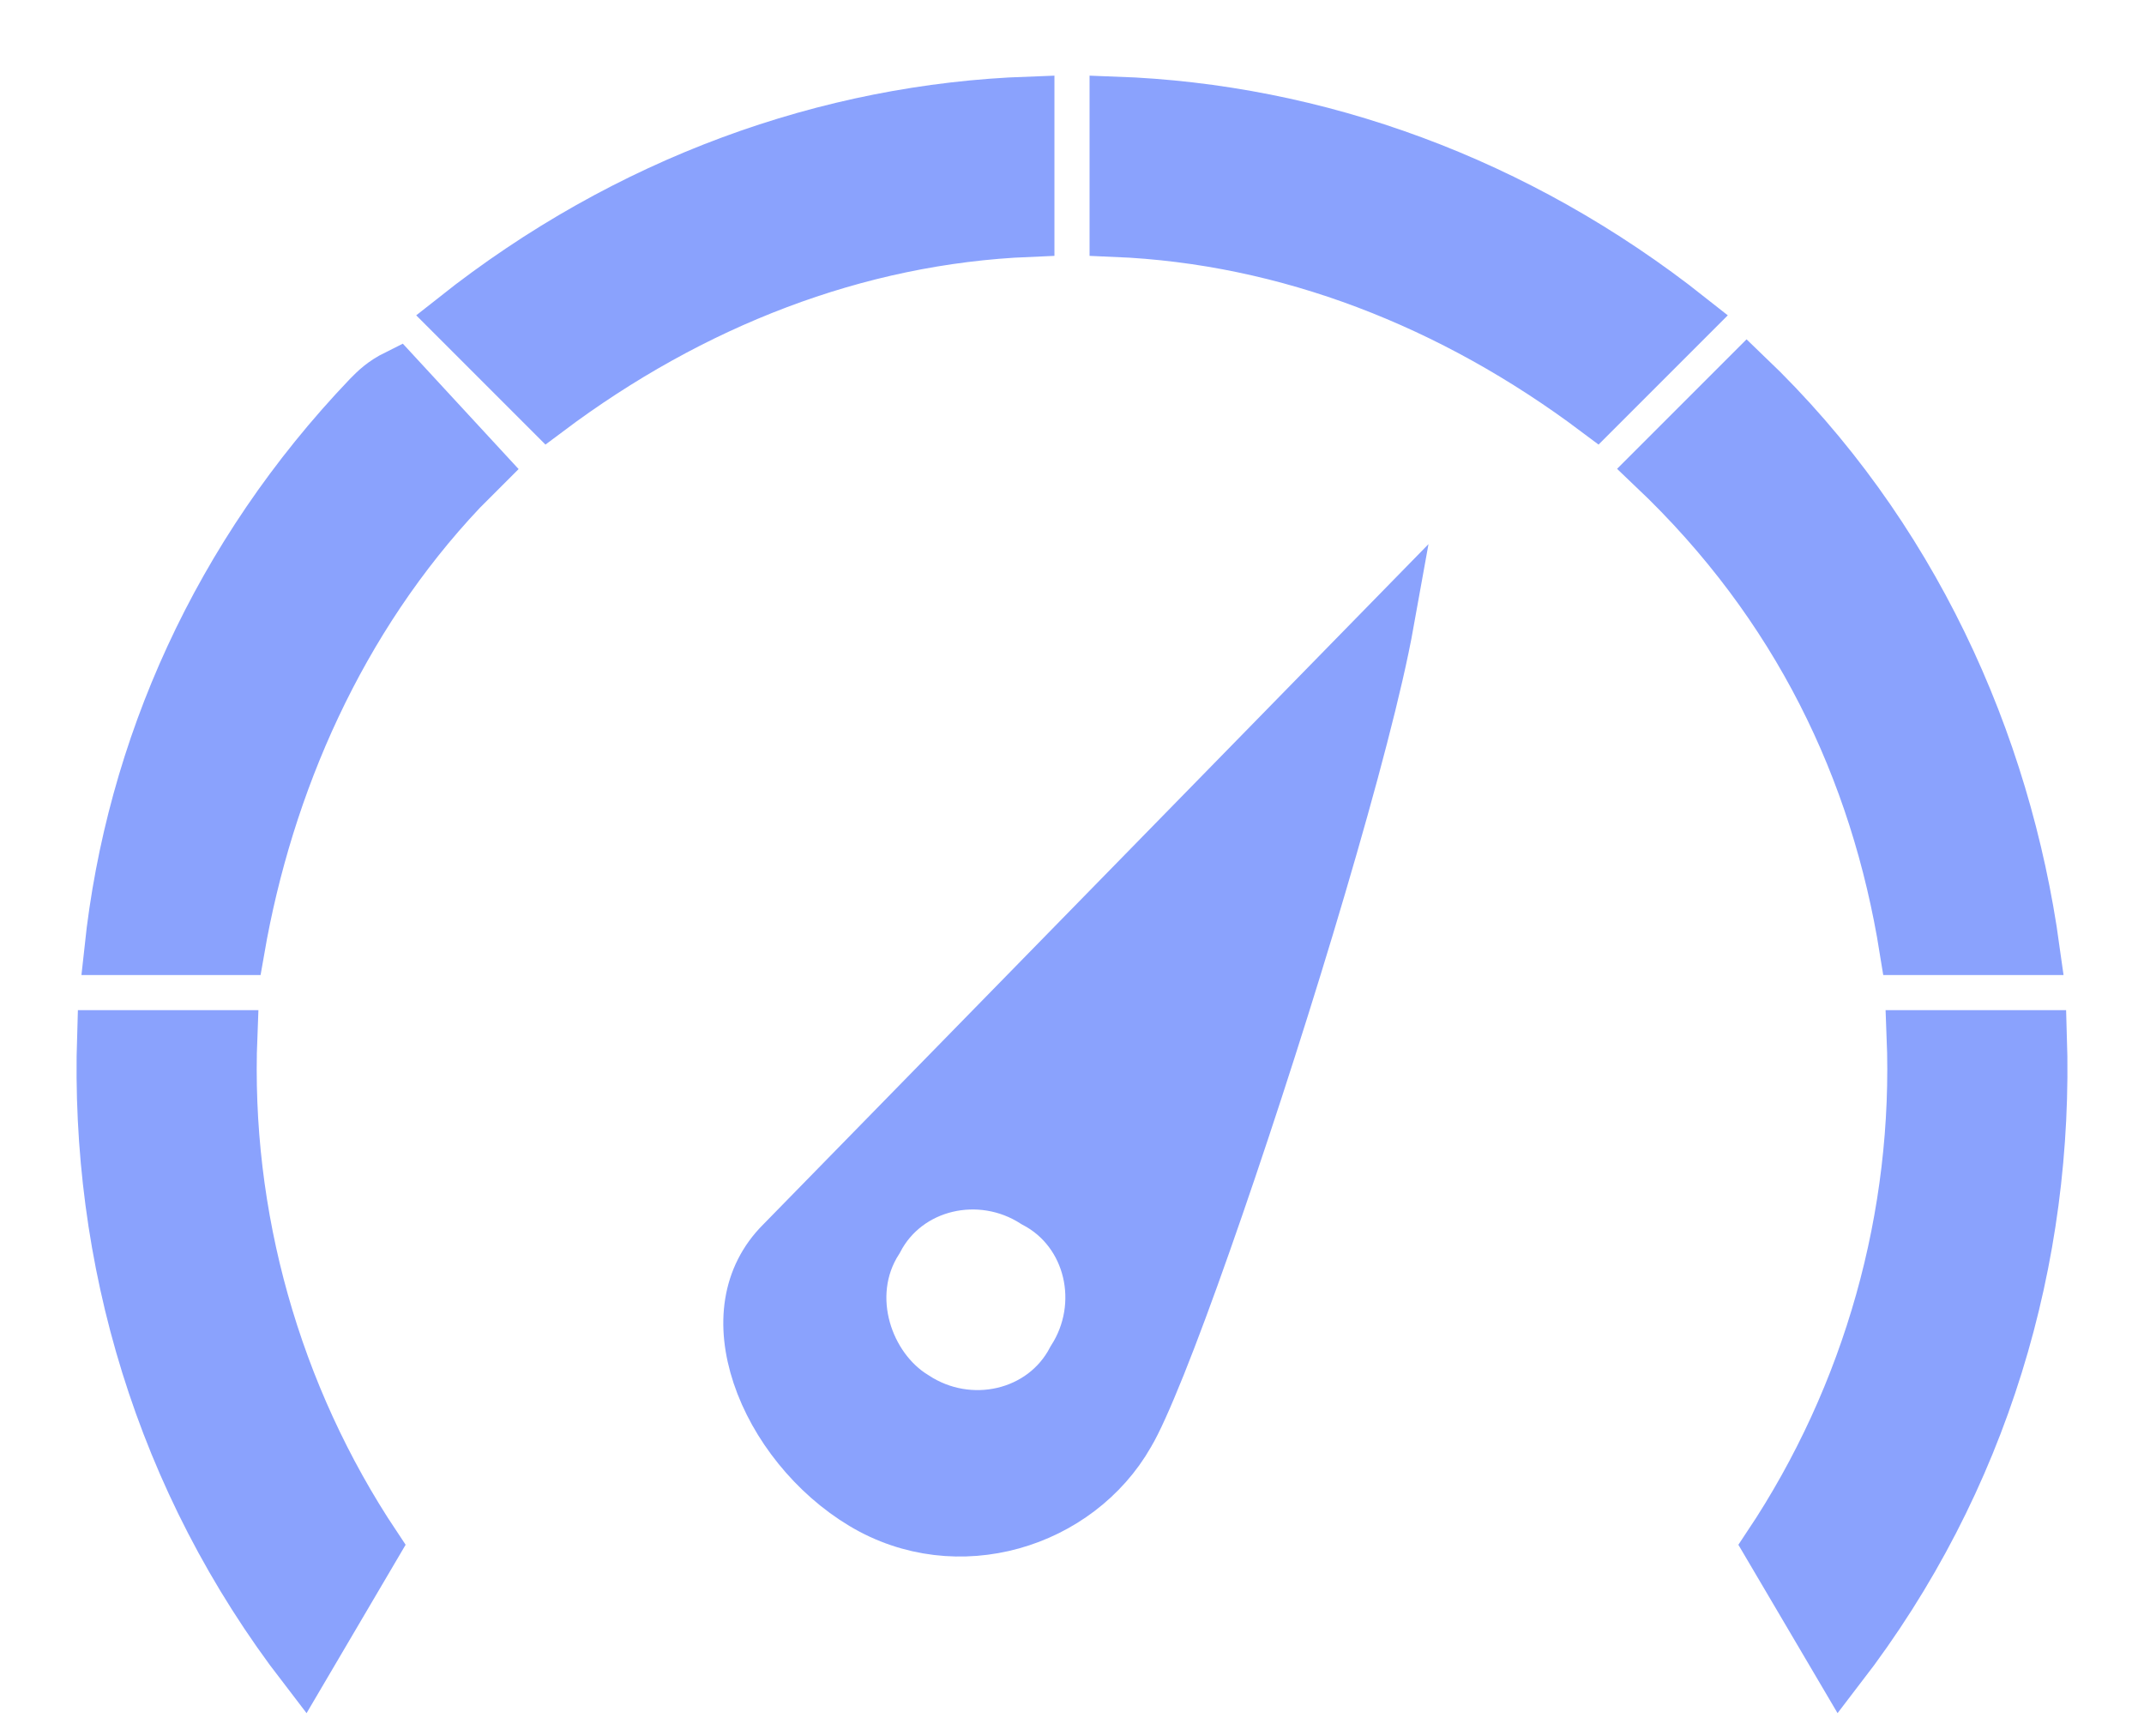 <svg width="21" height="17" viewBox="0 0 21 17" fill="none" xmlns="http://www.w3.org/2000/svg">
<path fill-rule="evenodd" clip-rule="evenodd" d="M1.005 10.143C0.935 12.323 1.568 14.504 2.975 16.332L3.678 15.137C2.693 13.66 2.201 11.901 2.271 10.143H1.005Z" fill="#8AA2FD" stroke="#8AA2FD" stroke-width="0.5"/>
<path fill-rule="evenodd" clip-rule="evenodd" d="M3.889 3.673C3.748 3.743 3.678 3.813 3.608 3.884C2.131 5.431 1.287 7.33 1.076 9.299H2.342C2.623 7.682 3.326 6.064 4.522 4.798C4.592 4.728 4.663 4.657 4.733 4.587L3.889 3.673Z" fill="#8AA2FD" stroke="#8AA2FD" stroke-width="0.5"/>
<path fill-rule="evenodd" clip-rule="evenodd" d="M10.078 1C8.109 1.07 6.14 1.774 4.452 3.11L5.366 4.024C6.773 2.969 8.39 2.336 10.078 2.266V1Z" fill="#8AA2FD" stroke="#8AA2FD" stroke-width="0.5"/>
<path fill-rule="evenodd" clip-rule="evenodd" d="M16.548 3.11C14.86 1.774 12.891 1.07 10.922 1V2.266C12.61 2.336 14.227 2.969 15.634 4.024L16.548 3.11Z" fill="#8AA2FD" stroke="#8AA2FD" stroke-width="0.5"/>
<path fill-rule="evenodd" clip-rule="evenodd" d="M19.925 9.299C19.643 7.26 18.729 5.22 17.111 3.673L16.197 4.587C17.604 5.923 18.377 7.541 18.659 9.299H19.925Z" fill="#8AA2FD" stroke="#8AA2FD" stroke-width="0.5"/>
<path fill-rule="evenodd" clip-rule="evenodd" d="M18.026 16.332C19.432 14.504 20.065 12.323 19.995 10.143H18.729C18.799 11.901 18.307 13.66 17.322 15.137L18.026 16.332Z" fill="#8AA2FD" stroke="#8AA2FD" stroke-width="0.5"/>
<path d="M7.653 12.168L7.653 12.168L7.655 12.166L13.602 6.085C13.588 6.163 13.571 6.25 13.551 6.346C13.412 7.014 13.139 8.008 12.819 9.07C12.499 10.131 12.133 11.252 11.808 12.174C11.646 12.635 11.494 13.044 11.364 13.369C11.231 13.7 11.127 13.93 11.059 14.043L11.059 14.043L11.057 14.047C10.56 14.917 9.377 15.287 8.448 14.73C7.971 14.444 7.588 13.964 7.423 13.468C7.259 12.975 7.316 12.504 7.653 12.168ZM10.506 13.312C10.849 12.781 10.685 12.061 10.133 11.774C9.602 11.431 8.882 11.595 8.596 12.147C8.416 12.425 8.398 12.743 8.475 13.017C8.551 13.288 8.725 13.536 8.96 13.679C9.492 14.03 10.218 13.867 10.506 13.312Z" fill="#8AA2FD" stroke="#8AA2FD" stroke-width="0.5"/>
</svg>
